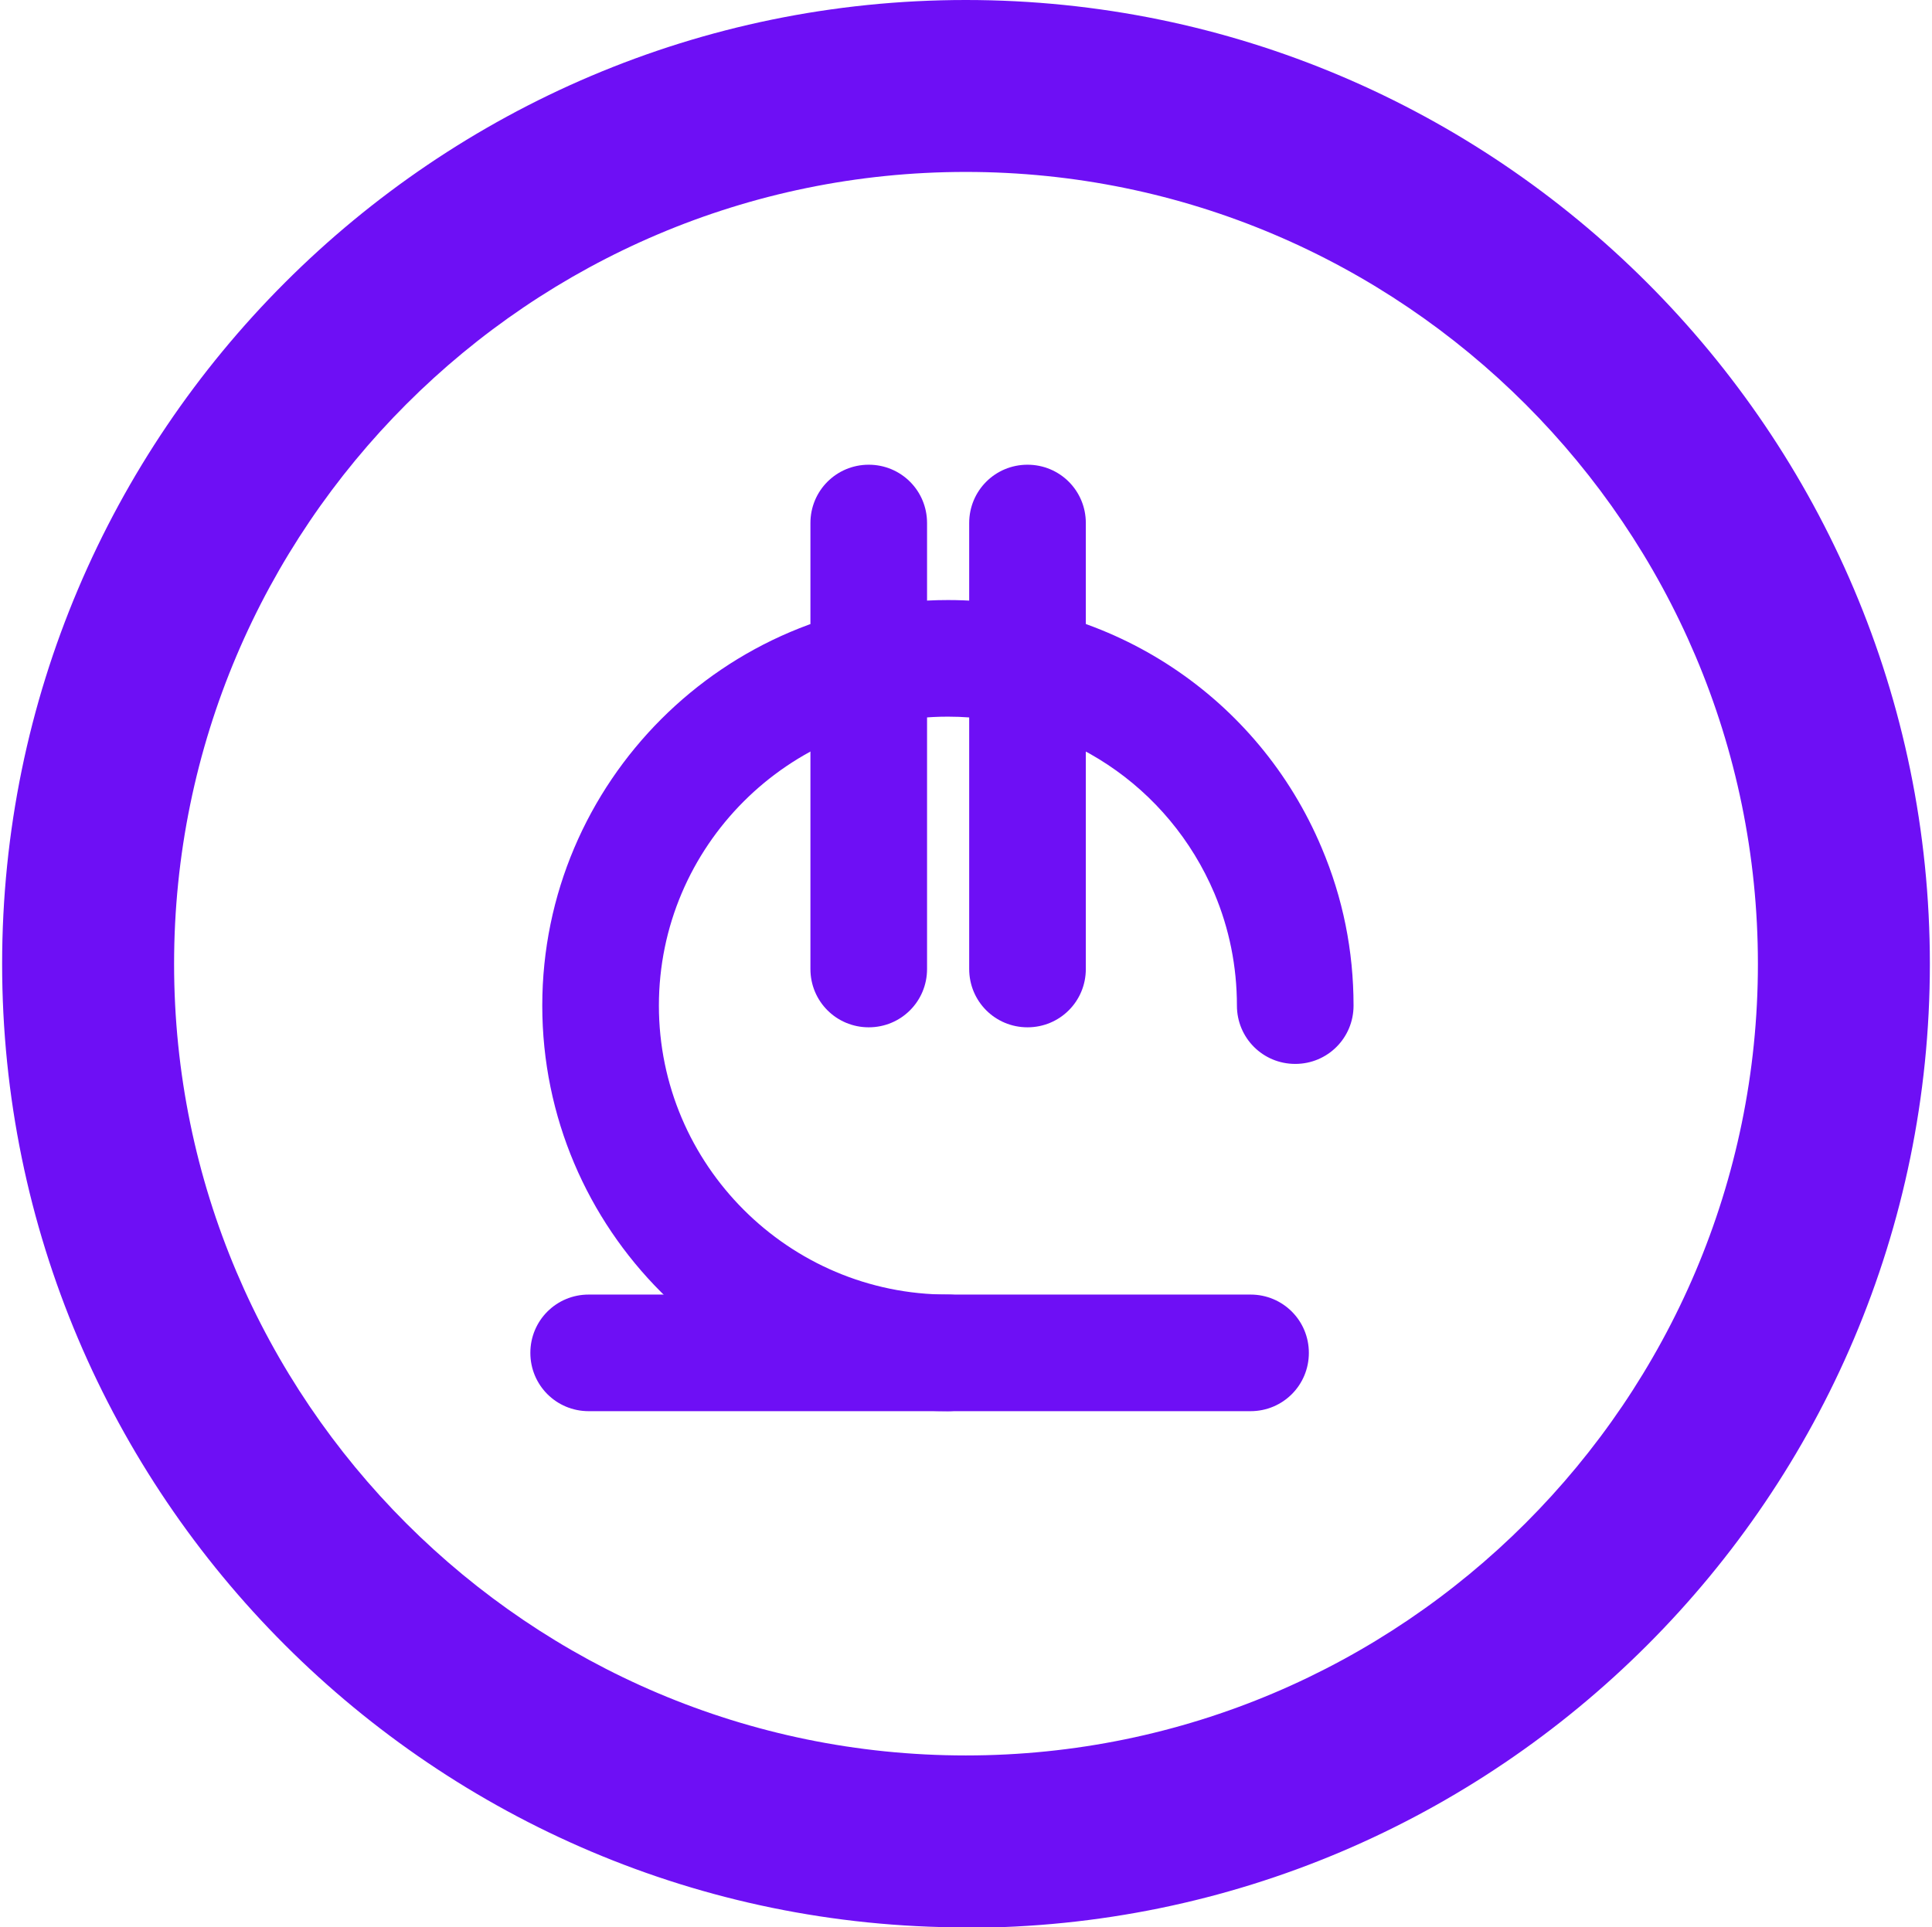 <?xml version="1.0" encoding="UTF-8"?>
<svg id="Layer_1" data-name="Layer 1" xmlns="http://www.w3.org/2000/svg" viewBox="0 0 45.39 45.29">
  <g>
    <path d="m24.14,24.14c-.76,0-1.37-.61-1.37-1.37v-10.48c0-.76.61-1.37,1.37-1.37s1.37.61,1.37,1.37v10.48c0,.76-.61,1.37-1.37,1.37Z" fill="#6e0ff5"/>
    <path d="m29.38,33.16h-15.55c-.76,0-1.37-.61-1.37-1.37s.61-1.37,1.37-1.37h15.55c.76,0,1.37.61,1.37,1.37s-.61,1.37-1.37,1.37Z" fill="#6e0ff5"/>
    <path d="m20.41,24.14c-.76,0-1.37-.61-1.37-1.37v-10.48c0-.76.61-1.37,1.37-1.37s1.37.61,1.37,1.37v10.48c0,.76-.61,1.37-1.37,1.37Z" fill="#6e0ff5"/>
    <path d="m22.27,33.16c-5.26,0-9.53-4.28-9.53-9.53s4.28-9.53,9.53-9.53c3.84,0,7.29,2.28,8.78,5.82.5,1.18.75,2.42.75,3.71,0,.76-.61,1.37-1.37,1.37s-1.37-.61-1.37-1.37c0-.92-.18-1.81-.53-2.64-1.07-2.52-3.52-4.15-6.26-4.15-3.74,0-6.79,3.05-6.79,6.79s3.05,6.79,6.79,6.79c.76,0,1.37.61,1.37,1.37s-.61,1.37-1.37,1.37Z" fill="#6e0ff5"/>
  </g>
  <path d="m22.69,45.29C10.21,45.29.05,35.13.05,22.65S10.21,0,22.69,0s22.65,10.16,22.65,22.65-10.16,22.65-22.65,22.65Zm0-41.25C12.44,4.04,4.09,12.39,4.09,22.65s8.35,18.6,18.6,18.6,18.61-8.35,18.61-18.6S32.95,4.04,22.69,4.04Z" fill="#6e0ff5"/>
</svg>